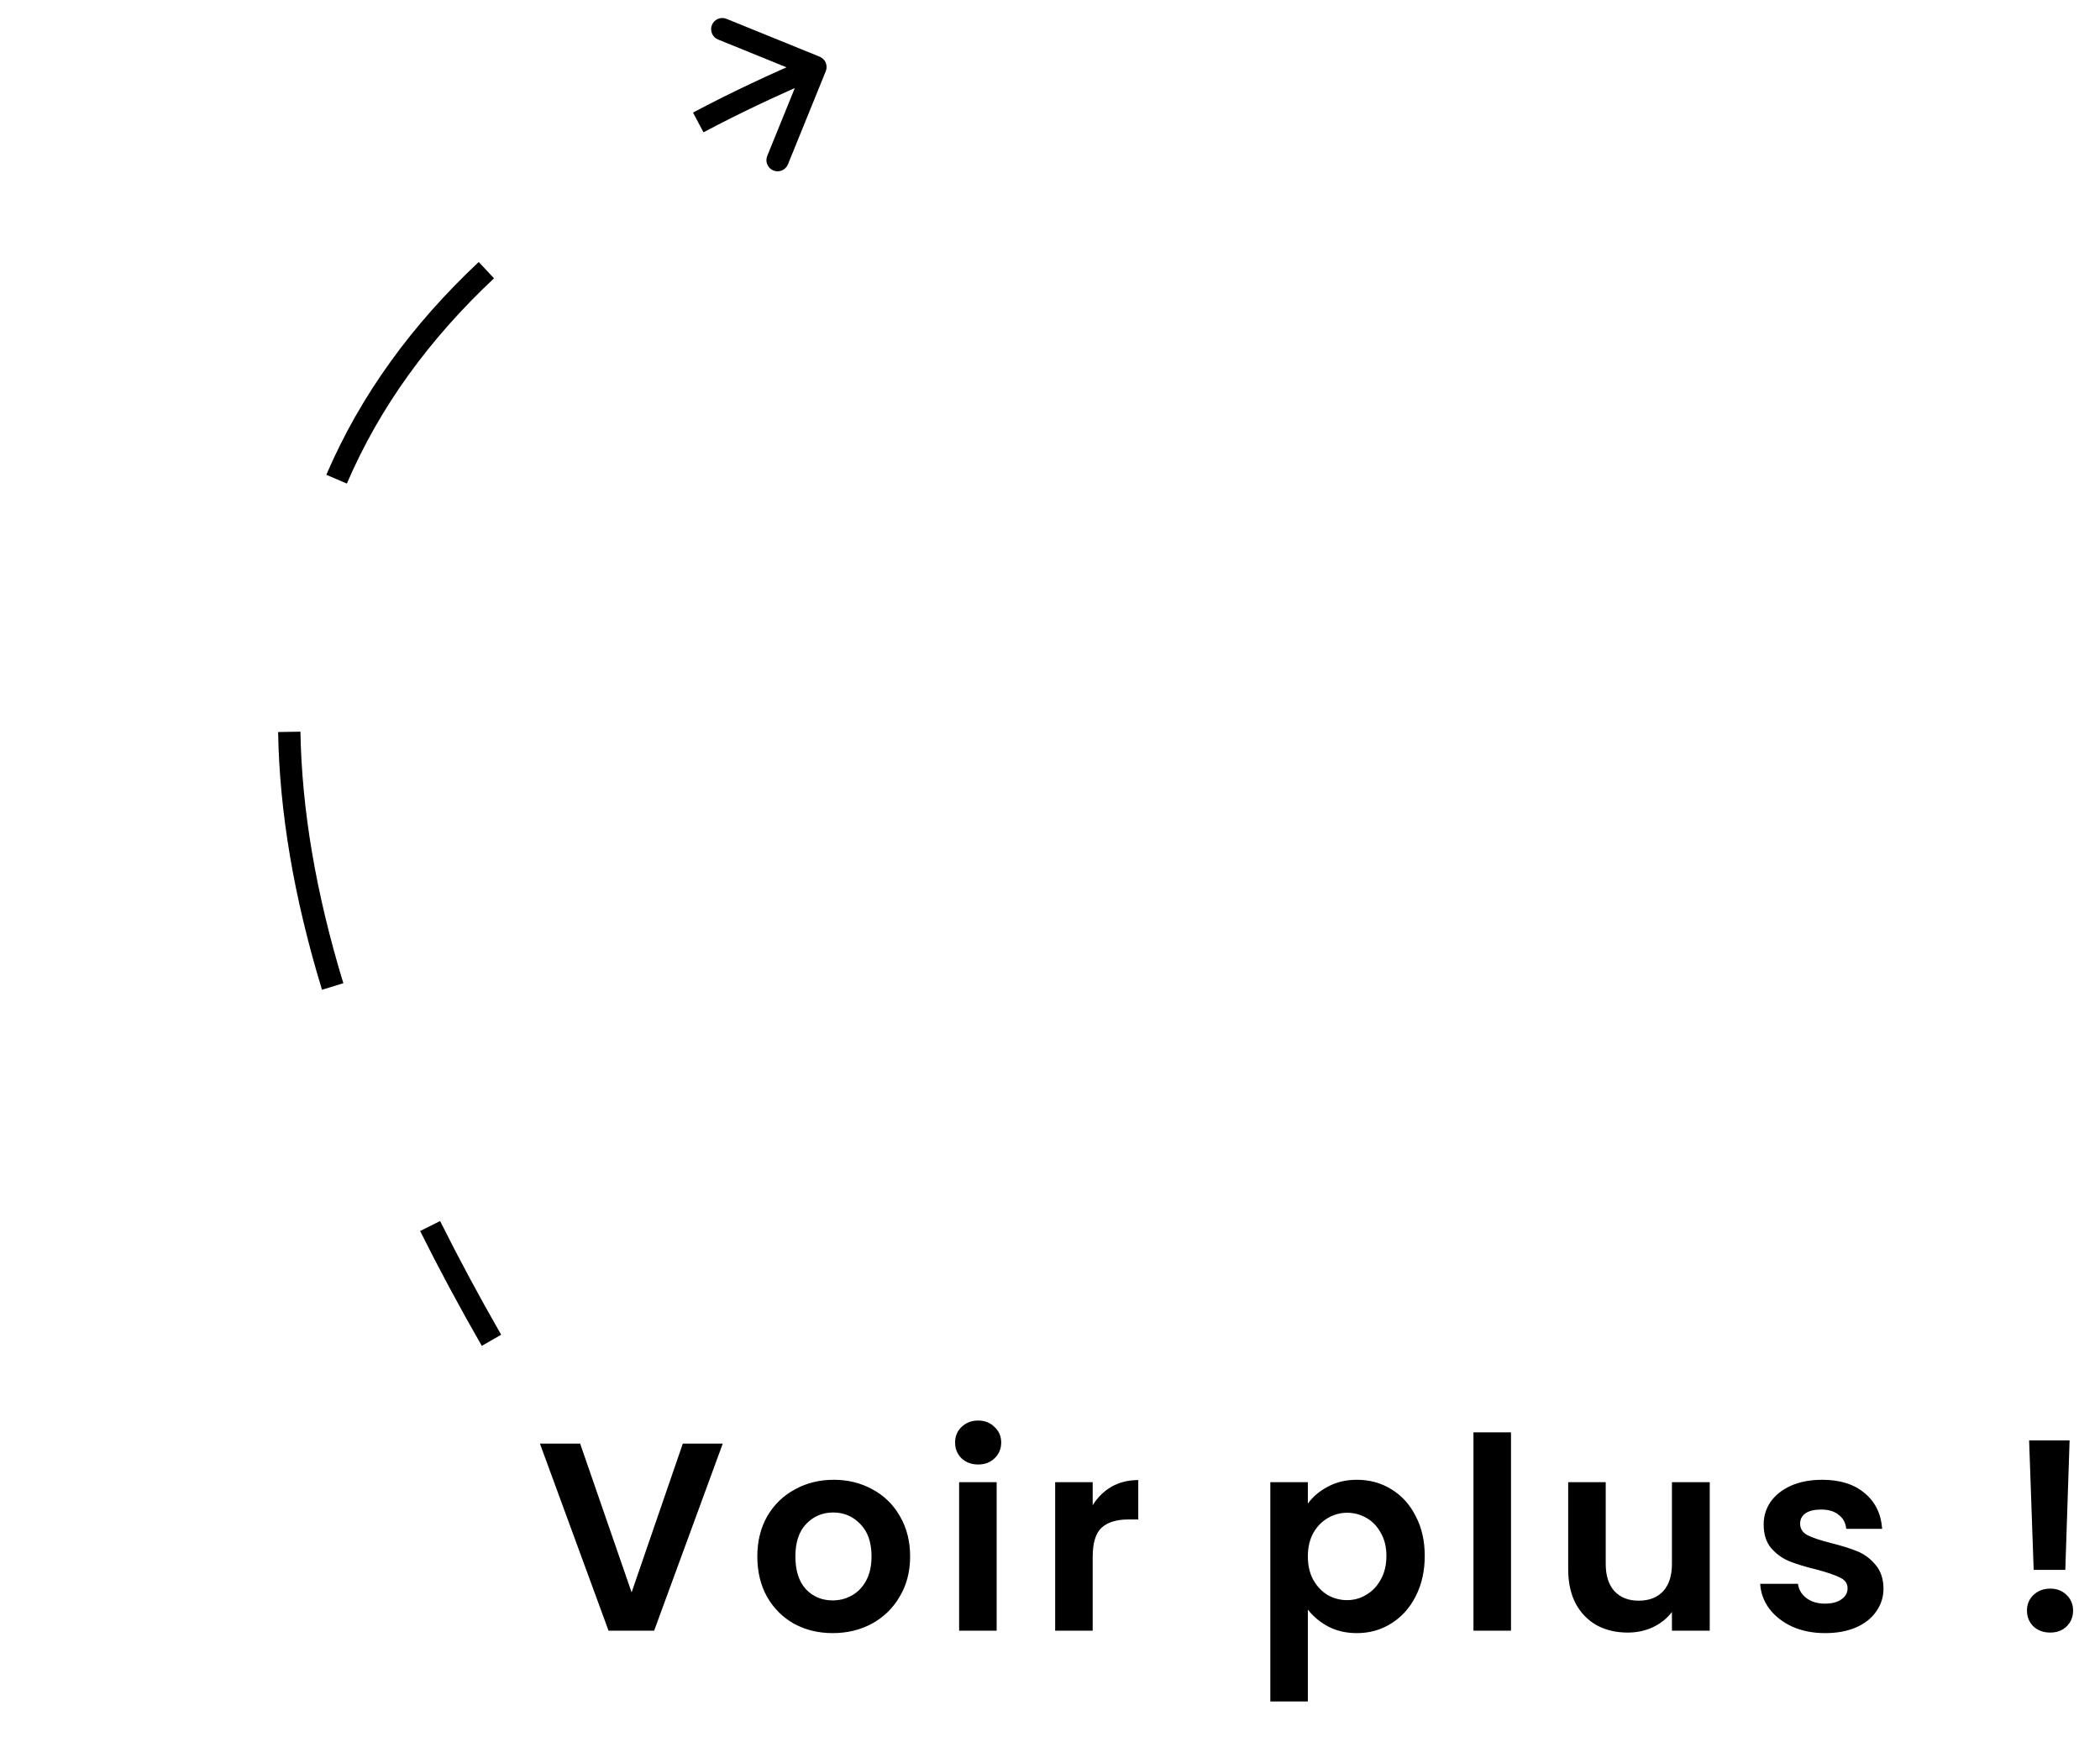 <svg width="94" height="78" viewBox="0 0 94 78" fill="none" xmlns="http://www.w3.org/2000/svg">
<path d="M36.688 2.537C36.944 2.641 37.067 2.932 36.963 3.188L35.27 7.357C35.166 7.613 34.874 7.736 34.618 7.632C34.362 7.528 34.239 7.237 34.343 6.981L35.849 3.275L32.143 1.769C31.887 1.665 31.764 1.374 31.868 1.118C31.972 0.862 32.263 0.739 32.519 0.843L36.688 2.537ZM36.694 3.46C34.869 4.231 33.131 5.051 31.489 5.923L31.02 5.039C32.691 4.153 34.456 3.32 36.306 2.539L36.694 3.46ZM22.113 12.459C19.229 15.164 17.001 18.211 15.526 21.648L14.607 21.254C16.143 17.675 18.457 14.516 21.429 11.729L22.113 12.459ZM13.448 32.754C13.507 36.198 14.126 39.943 15.369 44.015L14.413 44.307C13.147 40.16 12.509 36.322 12.449 32.77L13.448 32.754ZM19.7 54.661C20.524 56.313 21.434 58.01 22.434 59.751L21.566 60.249C20.558 58.492 19.639 56.778 18.805 55.107L19.7 54.661Z" fill="black"/>
<path d="M32.352 64.624L29.28 73H27.24L24.168 64.624H25.968L28.272 71.284L30.564 64.624H32.352ZM37.271 73.108C36.631 73.108 36.055 72.968 35.543 72.688C35.031 72.4 34.627 71.996 34.331 71.476C34.043 70.956 33.899 70.356 33.899 69.676C33.899 68.996 34.047 68.396 34.343 67.876C34.647 67.356 35.059 66.956 35.579 66.676C36.099 66.388 36.679 66.244 37.319 66.244C37.959 66.244 38.539 66.388 39.059 66.676C39.579 66.956 39.987 67.356 40.283 67.876C40.587 68.396 40.739 68.996 40.739 69.676C40.739 70.356 40.583 70.956 40.271 71.476C39.967 71.996 39.551 72.4 39.023 72.688C38.503 72.968 37.919 73.108 37.271 73.108ZM37.271 71.644C37.575 71.644 37.859 71.572 38.123 71.428C38.395 71.276 38.611 71.052 38.771 70.756C38.931 70.46 39.011 70.1 39.011 69.676C39.011 69.044 38.843 68.56 38.507 68.224C38.179 67.88 37.775 67.708 37.295 67.708C36.815 67.708 36.411 67.88 36.083 68.224C35.763 68.56 35.603 69.044 35.603 69.676C35.603 70.308 35.759 70.796 36.071 71.14C36.391 71.476 36.791 71.644 37.271 71.644ZM43.784 65.56C43.488 65.56 43.24 65.468 43.04 65.284C42.848 65.092 42.752 64.856 42.752 64.576C42.752 64.296 42.848 64.064 43.04 63.88C43.24 63.688 43.488 63.592 43.784 63.592C44.08 63.592 44.324 63.688 44.516 63.88C44.716 64.064 44.816 64.296 44.816 64.576C44.816 64.856 44.716 65.092 44.516 65.284C44.324 65.468 44.08 65.56 43.784 65.56ZM44.612 66.352V73H42.932V66.352H44.612ZM48.911 67.384C49.127 67.032 49.407 66.756 49.751 66.556C50.103 66.356 50.503 66.256 50.951 66.256V68.02H50.507C49.979 68.02 49.579 68.144 49.307 68.392C49.043 68.64 48.911 69.072 48.911 69.688V73H47.231V66.352H48.911V67.384ZM58.542 67.312C58.758 67.008 59.054 66.756 59.43 66.556C59.814 66.348 60.25 66.244 60.738 66.244C61.306 66.244 61.818 66.384 62.274 66.664C62.738 66.944 63.102 67.344 63.366 67.864C63.638 68.376 63.774 68.972 63.774 69.652C63.774 70.332 63.638 70.936 63.366 71.464C63.102 71.984 62.738 72.388 62.274 72.676C61.818 72.964 61.306 73.108 60.738 73.108C60.25 73.108 59.818 73.008 59.442 72.808C59.074 72.608 58.774 72.356 58.542 72.052V76.168H56.862V66.352H58.542V67.312ZM62.058 69.652C62.058 69.252 61.974 68.908 61.806 68.62C61.646 68.324 61.43 68.1 61.158 67.948C60.894 67.796 60.606 67.72 60.294 67.72C59.99 67.72 59.702 67.8 59.43 67.96C59.166 68.112 58.95 68.336 58.782 68.632C58.622 68.928 58.542 69.276 58.542 69.676C58.542 70.076 58.622 70.424 58.782 70.72C58.95 71.016 59.166 71.244 59.43 71.404C59.702 71.556 59.99 71.632 60.294 71.632C60.606 71.632 60.894 71.552 61.158 71.392C61.43 71.232 61.646 71.004 61.806 70.708C61.974 70.412 62.058 70.06 62.058 69.652ZM67.635 64.12V73H65.955V64.12H67.635ZM76.531 66.352V73H74.839V72.16C74.623 72.448 74.339 72.676 73.987 72.844C73.643 73.004 73.267 73.084 72.859 73.084C72.339 73.084 71.879 72.976 71.479 72.76C71.079 72.536 70.763 72.212 70.531 71.788C70.307 71.356 70.195 70.844 70.195 70.252V66.352H71.875V70.012C71.875 70.54 72.007 70.948 72.271 71.236C72.535 71.516 72.895 71.656 73.351 71.656C73.815 71.656 74.179 71.516 74.443 71.236C74.707 70.948 74.839 70.54 74.839 70.012V66.352H76.531ZM81.693 73.108C81.149 73.108 80.661 73.012 80.229 72.82C79.797 72.62 79.453 72.352 79.197 72.016C78.949 71.68 78.813 71.308 78.789 70.9H80.481C80.513 71.156 80.637 71.368 80.853 71.536C81.077 71.704 81.353 71.788 81.681 71.788C82.001 71.788 82.249 71.724 82.425 71.596C82.609 71.468 82.701 71.304 82.701 71.104C82.701 70.888 82.589 70.728 82.365 70.624C82.149 70.512 81.801 70.392 81.321 70.264C80.825 70.144 80.417 70.02 80.097 69.892C79.785 69.764 79.513 69.568 79.281 69.304C79.057 69.04 78.945 68.684 78.945 68.236C78.945 67.868 79.049 67.532 79.257 67.228C79.473 66.924 79.777 66.684 80.169 66.508C80.569 66.332 81.037 66.244 81.573 66.244C82.365 66.244 82.997 66.444 83.469 66.844C83.941 67.236 84.201 67.768 84.249 68.44H82.641C82.617 68.176 82.505 67.968 82.305 67.816C82.113 67.656 81.853 67.576 81.525 67.576C81.221 67.576 80.985 67.632 80.817 67.744C80.657 67.856 80.577 68.012 80.577 68.212C80.577 68.436 80.689 68.608 80.913 68.728C81.137 68.84 81.485 68.956 81.957 69.076C82.437 69.196 82.833 69.32 83.145 69.448C83.457 69.576 83.725 69.776 83.949 70.048C84.181 70.312 84.301 70.664 84.309 71.104C84.309 71.488 84.201 71.832 83.985 72.136C83.777 72.44 83.473 72.68 83.073 72.856C82.681 73.024 82.221 73.108 81.693 73.108ZM92.639 64.48L92.447 70.276H91.031L90.827 64.48H92.639ZM91.775 73.084C91.471 73.084 91.219 72.992 91.019 72.808C90.827 72.616 90.731 72.38 90.731 72.1C90.731 71.82 90.827 71.588 91.019 71.404C91.219 71.212 91.471 71.116 91.775 71.116C92.071 71.116 92.315 71.212 92.507 71.404C92.699 71.588 92.795 71.82 92.795 72.1C92.795 72.38 92.699 72.616 92.507 72.808C92.315 72.992 92.071 73.084 91.775 73.084Z" fill="black"/>
</svg>
